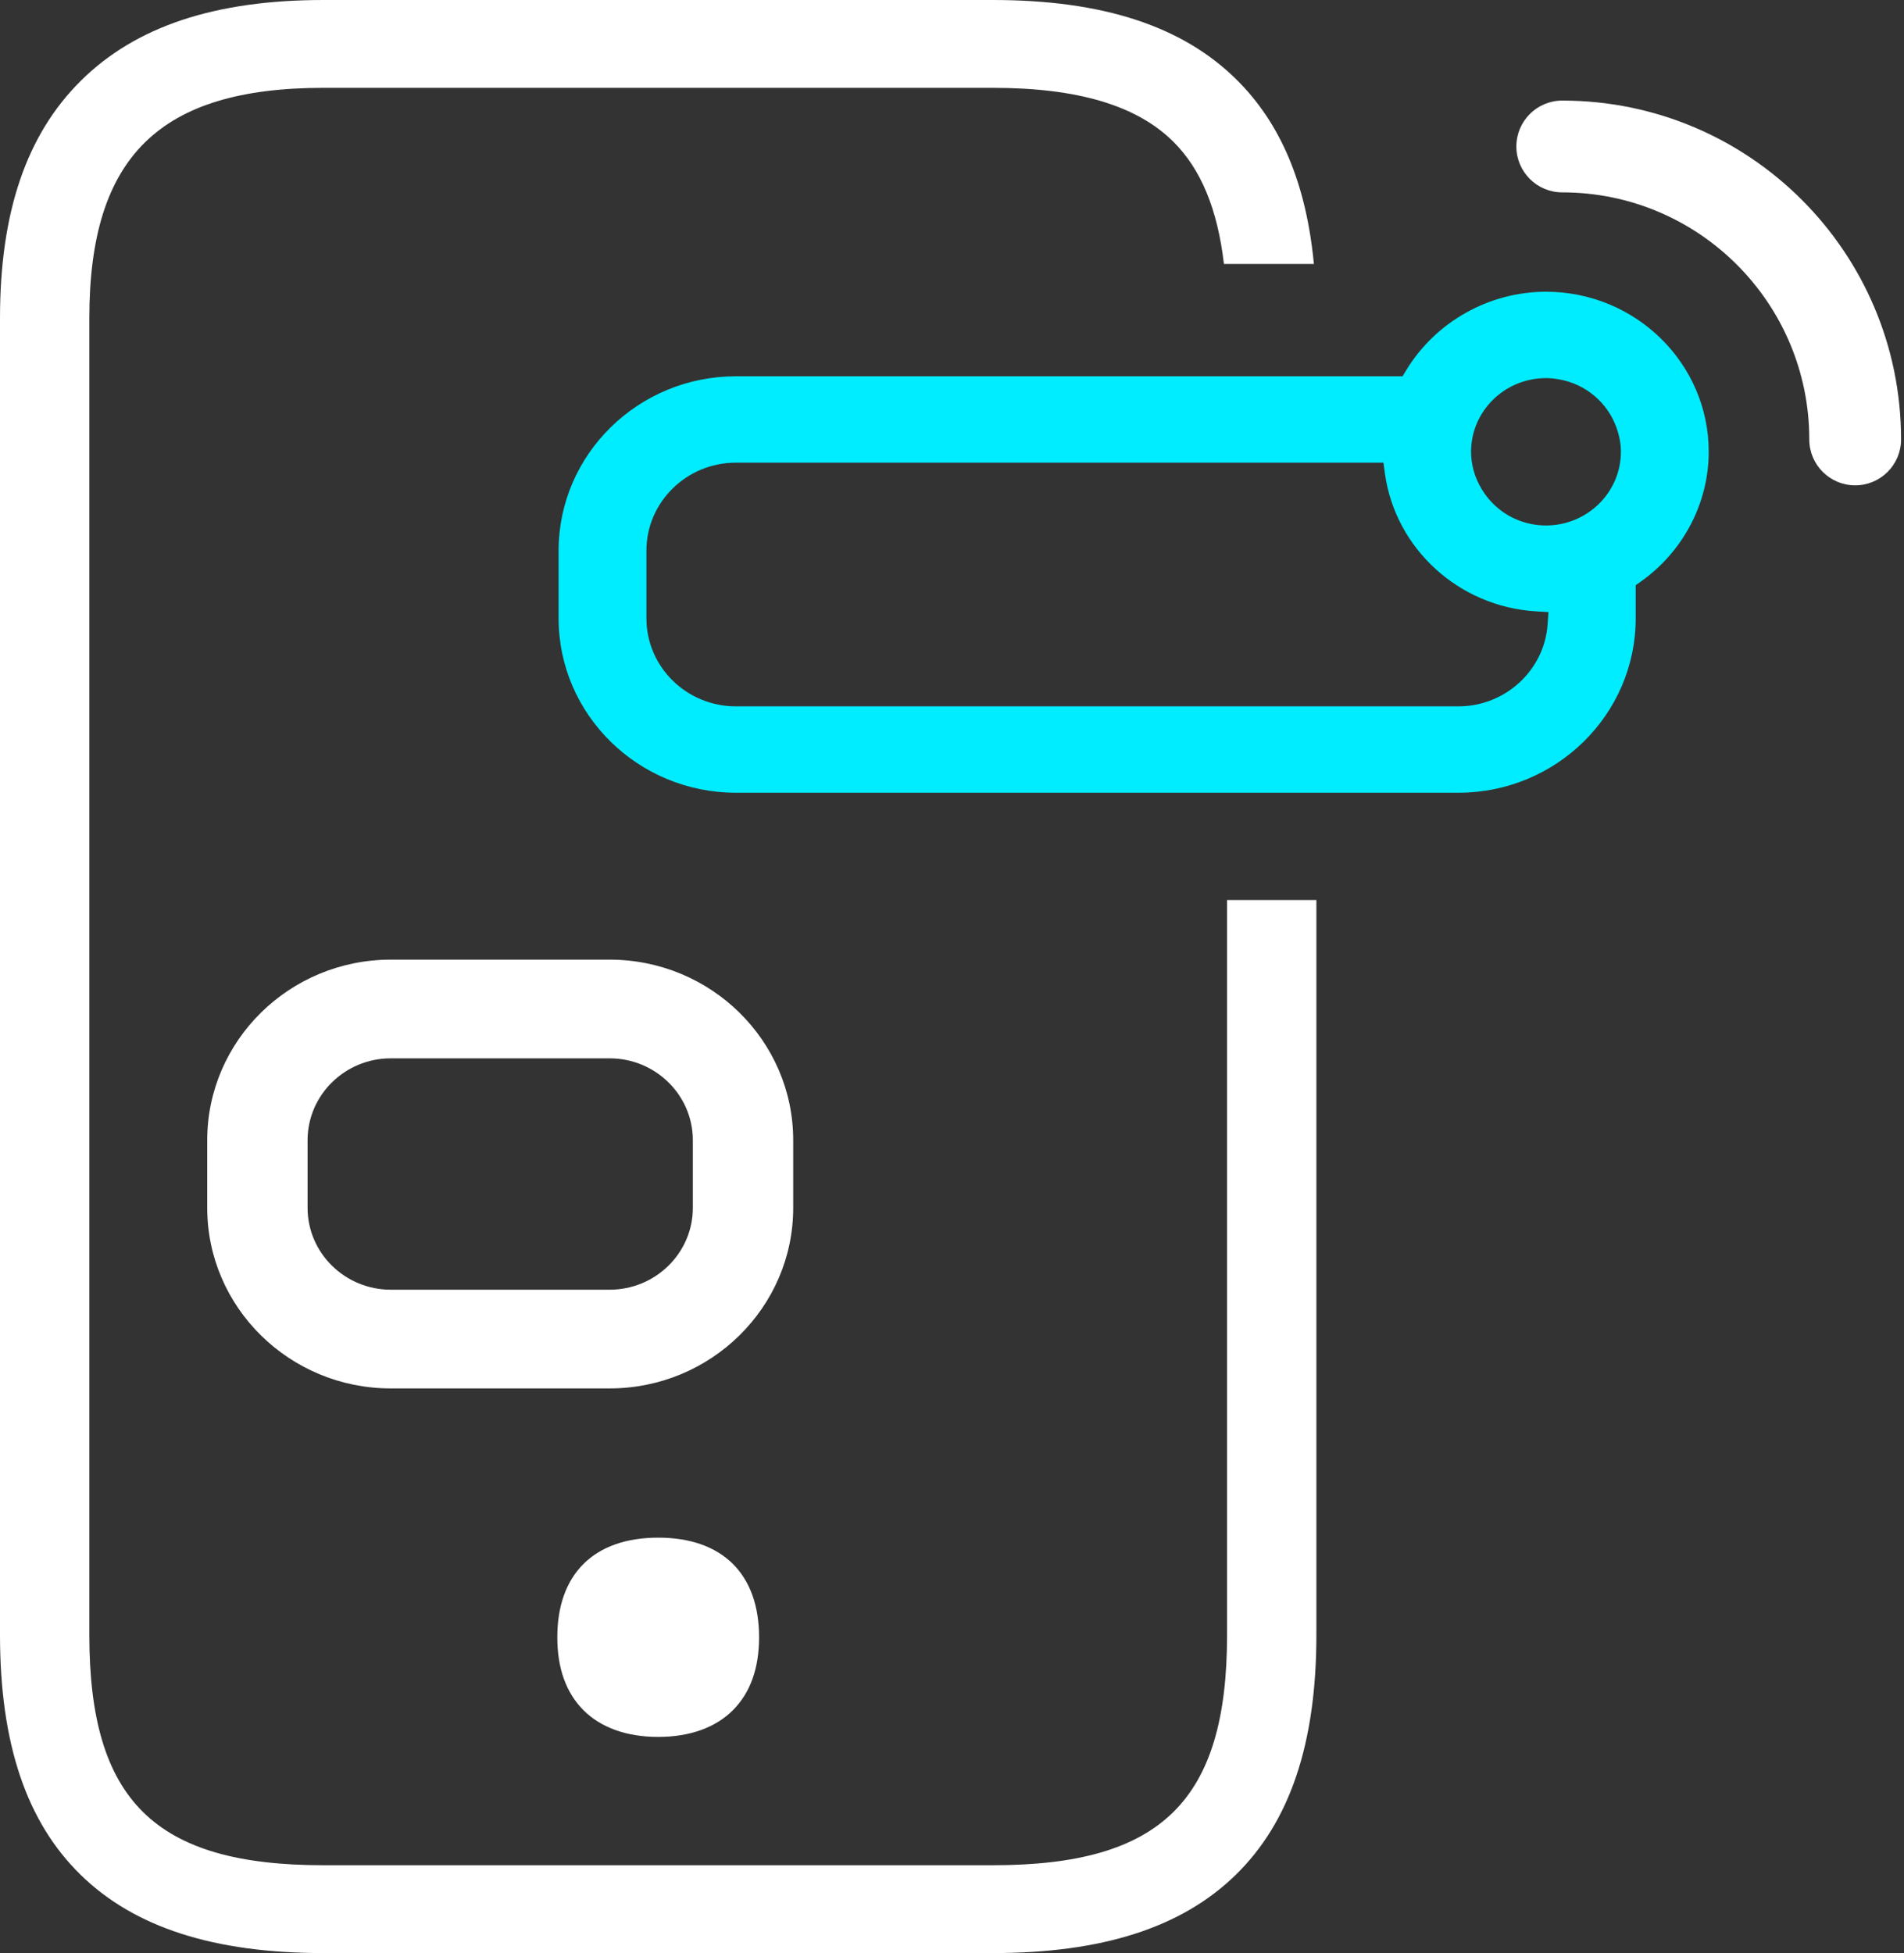 <?xml version="1.0" encoding="UTF-8"?>
<svg width="195px" height="200px" viewBox="0 0 195 200" version="1.1" xmlns="http://www.w3.org/2000/svg" xmlns:xlink="http://www.w3.org/1999/xlink">
    <rect x="0" y="0" width="195" height="200" fill="#333333" stroke="none"/>
    <!-- Generator: Sketch 54 (76480) - https://sketchapp.com -->
    <title>Icon/Conectividad-4 Copy 16</title>
    <desc>Created with Sketch.</desc>
    <g id="Page-15" stroke="none" stroke-width="1" fill="none" fill-rule="evenodd">
        <g id="Icon/Conectividad-BC" transform="translate(-5, 0)">
            <path d="M75.958,123.687 L75.958,116.759 C75.958,112.136 72.134,108.377 67.436,108.377 L45.023,108.377 C40.325,108.377 36.501,112.136 36.501,116.759 L36.501,123.687 C36.501,128.309 40.325,132.069 45.023,132.069 L67.436,132.069 C72.134,132.069 75.958,128.309 75.958,123.687 Z M86.237,116.759 L86.237,123.687 C86.237,133.882 77.803,142.178 67.436,142.178 L45.023,142.178 C34.656,142.178 26.223,133.882 26.223,123.687 L26.223,116.759 C26.223,106.563 34.656,98.269 45.023,98.269 L67.436,98.269 C77.803,98.269 86.237,106.563 86.237,116.759 Z M130.671,167.414 L130.671,92.165 L139.819,92.165 L139.819,167.414 C139.819,178.53 137.113,186.572 131.546,192.002 C126.029,197.384 117.896,200 106.683,200 L38.136,200 C26.924,200 18.791,197.384 13.274,192.002 C7.707,186.572 5,178.53 5,167.414 L5,32.586 C5,21.766 7.698,13.822 13.246,8.304 C18.864,2.714 27.006,7.10542736e-13 38.136,7.10542736e-13 L106.683,7.10542736e-13 C117.919,7.10542736e-13 126.075,2.657 131.616,8.128 C136.175,12.628 138.781,18.822 139.564,27.03 L130.35,27.03 C129.694,21.403 127.984,17.289 125.136,14.479 C121.398,10.79 115.362,8.995 106.683,8.995 L38.136,8.995 C21.324,8.995 14.149,16.051 14.149,32.586 L14.149,167.414 C14.149,184.391 20.874,191.005 38.136,191.005 L106.683,191.005 C123.946,191.005 130.671,184.391 130.671,167.414 Z M72.41,157.459 C78.975,157.459 82.742,161.177 82.742,167.663 C82.742,170.825 81.847,173.333 80.079,175.112 C78.289,176.912 75.637,177.865 72.41,177.865 C69.182,177.865 66.53,176.912 64.739,175.112 C62.973,173.333 62.077,170.825 62.077,167.663 C62.077,161.177 65.844,157.459 72.41,157.459 Z" id="Combined-Shape" fill="#FFFFFF" fill-rule="evenodd"></path>
            <path d="M163.333,53.81 C162.331,53.81 161.347,53.618 160.412,53.237 C158.907,52.626 157.611,51.513 156.758,50.102 C156.039,48.918 155.659,47.59 155.659,46.262 C155.659,42.102 159.102,38.719 163.333,38.719 C163.762,38.719 164.216,38.763 164.72,38.854 C167.411,39.341 169.647,41.233 170.555,43.797 C170.859,44.656 171.006,45.461 171.006,46.262 C171.006,50.423 167.564,53.81 163.333,53.81 L163.333,53.81 Z M163.499,63.95 C163.164,68.651 159.151,72.333 154.365,72.333 L80.367,72.333 C75.314,72.333 71.203,68.289 71.203,63.321 L71.203,56.391 C71.203,51.42 75.314,47.378 80.367,47.378 L146.686,47.378 L146.836,48.471 C147.899,56.179 154.401,62.121 162.295,62.603 L163.589,62.681 L163.499,63.95 Z M163.333,29.874 C157.508,29.874 152.022,32.956 149.018,37.917 L148.644,38.533 L80.367,38.533 C70.355,38.533 62.209,46.544 62.209,56.391 L62.209,63.321 C62.209,73.167 70.355,81.178 80.367,81.178 L154.365,81.178 C164.377,81.178 172.522,73.167 172.522,63.321 L172.522,59.925 L173.056,59.548 C177.403,56.461 180,51.495 180,46.262 C180,37.225 172.522,29.874 163.333,29.874 L163.333,29.874 Z" id="Fill-19" fill="#00EDFF" fill-rule="evenodd"></path>
            <path d="M165,19.7 C162.404,19.7 160.3,17.596 160.3,15 C160.3,12.404 162.404,10.3 165,10.3 C184.162,10.3 199.7,25.836 199.7,45 C199.7,47.596 197.596,49.7 195,49.7 C192.404,49.7 190.3,47.596 190.3,45 C190.3,31.028 178.971,19.7 165,19.7 Z" id="Path-Copy-2" fill="#FFFFFF" fill-rule="nonzero"></path>
        </g>
    </g>
</svg>